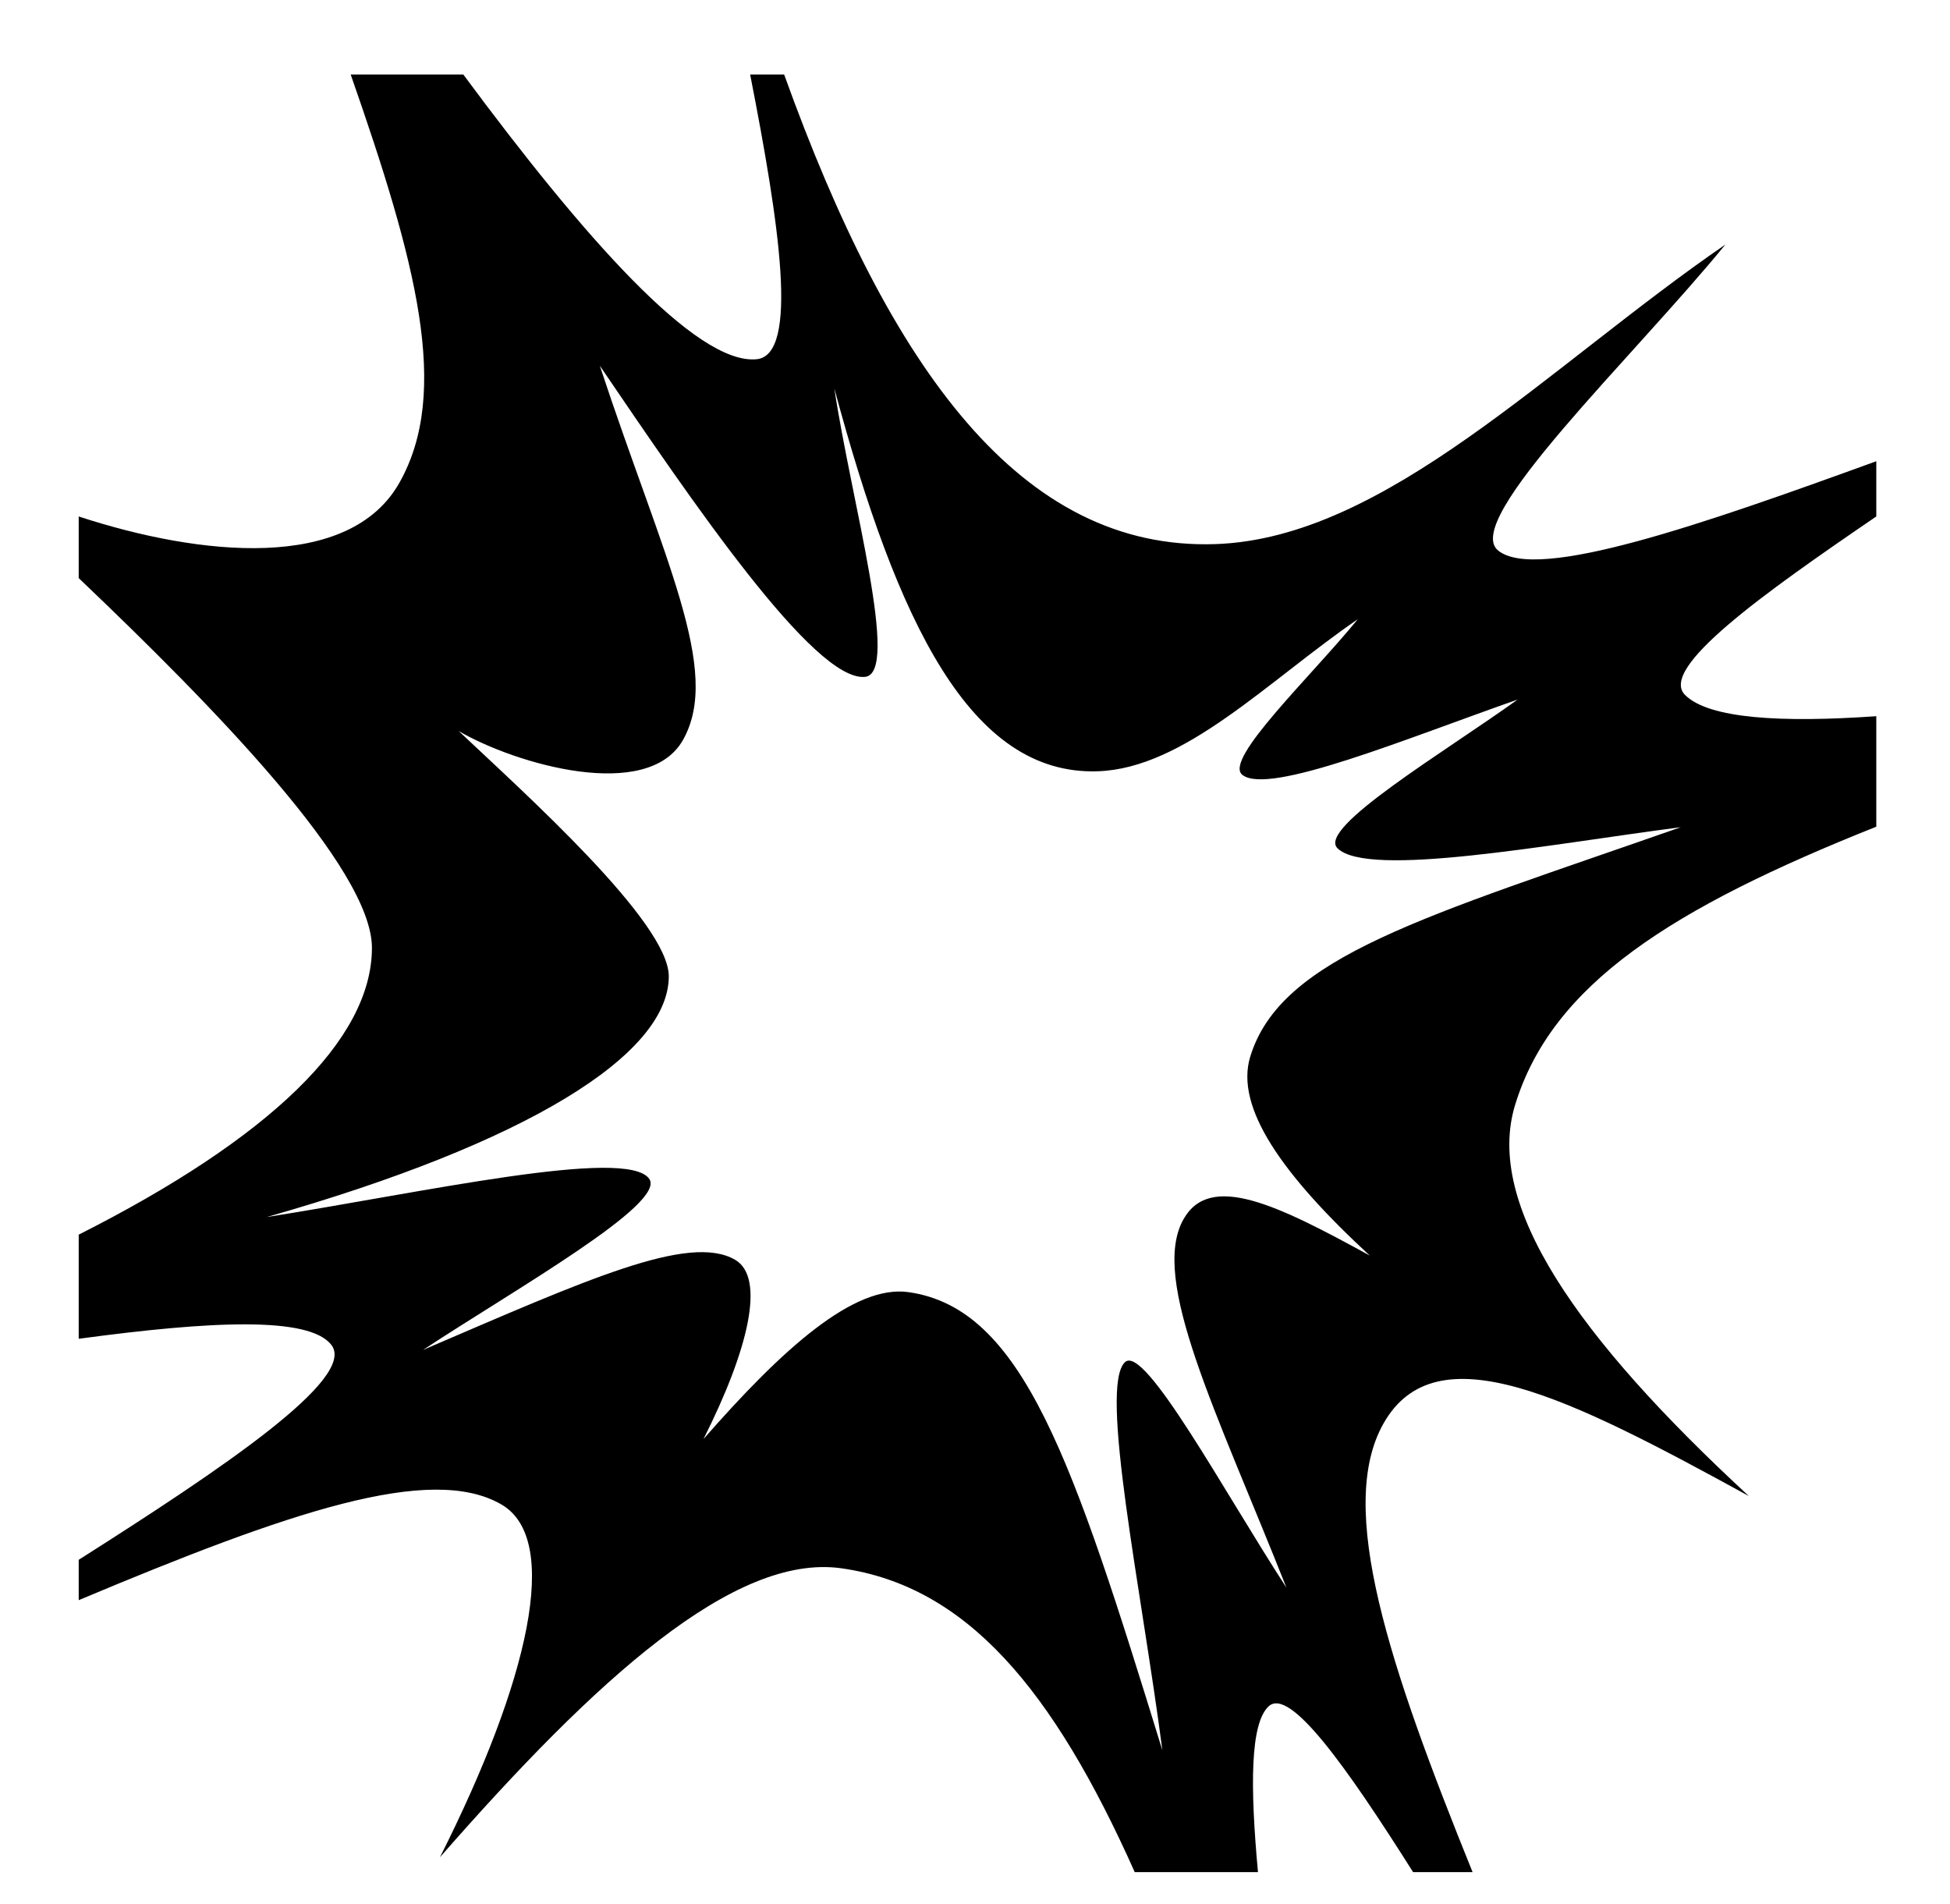 <svg xmlns="http://www.w3.org/2000/svg" viewBox="0 -64 1024 1000" style="transform: scaleY(-1);">
<path fill="currentColor" d="M985.292 312.094v58.024c-107.166 42.724-170.278 82.59-189.686 146.166-15.935 52.202 32.142 121.647 122.738 205.308-94.646-51.875-164.318-87.108-191.917-37.936-24.783 44.144 2.975 126.902 46.862 235.431h-31.241c-35-55.405-64.811-97.422-75.876-87.032-9.644 9.056-9.751 41.64-5.578 87.032l-64.712 0.018c-42.823-95.9-88.229-150.226-153.978-159.555-56.18-7.966-128.929 58.051-210.886 151.747 46.656-92.594 63.819-166.875 32.357-185.224-37.193-21.696-111.703 3.881-222.043 50.208v-21.195c75.908-48.176 145.839-95.209 132.779-112.7-11.463-15.347-63.732-12.691-132.779-3.358v-54.676c99.861-50.448 153.978-102.178 153.978-150.632 0-41.675-83.223-126.752-153.978-194.147v-32.36c63.852 20.918 142.164 29.045 168.486-17.852 26.846-47.826 8.822-115.565-25.662-214.231h59.138c62.654 84.631 122.224 152.499 153.978 149.516 22.493-2.127 11.987-71.212-3.348-149.516h17.852c55.787 155.032 124.532 250.061 226.504 246.592 89.477-3.062 174.382-93.136 267.789-157.327-48.825 59.746-138.771 144.837-119.389 160.671 20.381 16.676 107.757-13.83 198.611-46.863v29.008c-59.609 40.669-114.444 79.748-100.422 93.729 12.607 12.572 51.068 14.603 100.422 11.155zM702.32 381.402c-10.724-10.696 56.273-50.467 94.607-78.031-57.917 20.224-130.93 50.64-144.584 39.475-9.859-8.063 35.853-51.3 60.692-81.701-47.522 32.661-91.034 78.335-136.556 79.867-66.933 2.282-105.278-78.158-138.339-201.040 8.691 58.335 34.856 149.716 16.063 151.47-26.654 2.506-91.062-92.529-139.229-163.404 33.635 101.932 64.195 159.993 43.73 196.453-18.475 32.912-87.797 12.901-117.812-4.592 35.362 33.371 110.311 100.516 110.311 128.785 0 41.147-74.248 87.446-211.161 126.425 82.306-12.973 188.426-36.784 200.814-20.198 9.682 12.965-70.135 58.006-118.704 89.96 85.498-36.665 139.68-61.44 163.903-47.314 16.005 9.338 7.096 47.027-16.64 94.138 41.697-47.66 79.079-81.218 107.66-77.166 60.297 8.549 86.343 88.321 133.315 240.57l0.007-0.005c-11.043-84.726-33.406-190.867-19.635-203.794 10.314-9.689 52.354 68.596 84.787 118.422-36.62-92.344-71.837-161.795-54.075-193.441 14.037-25.009 49.656-7.37 97.805 19.018-46.090-42.564-70.85-77.849-62.743-104.401 16.087-52.703 91.427-73.357 226.072-120.508-69.141 8.959-164.308 26.951-180.289 11.013z"/>
</svg>